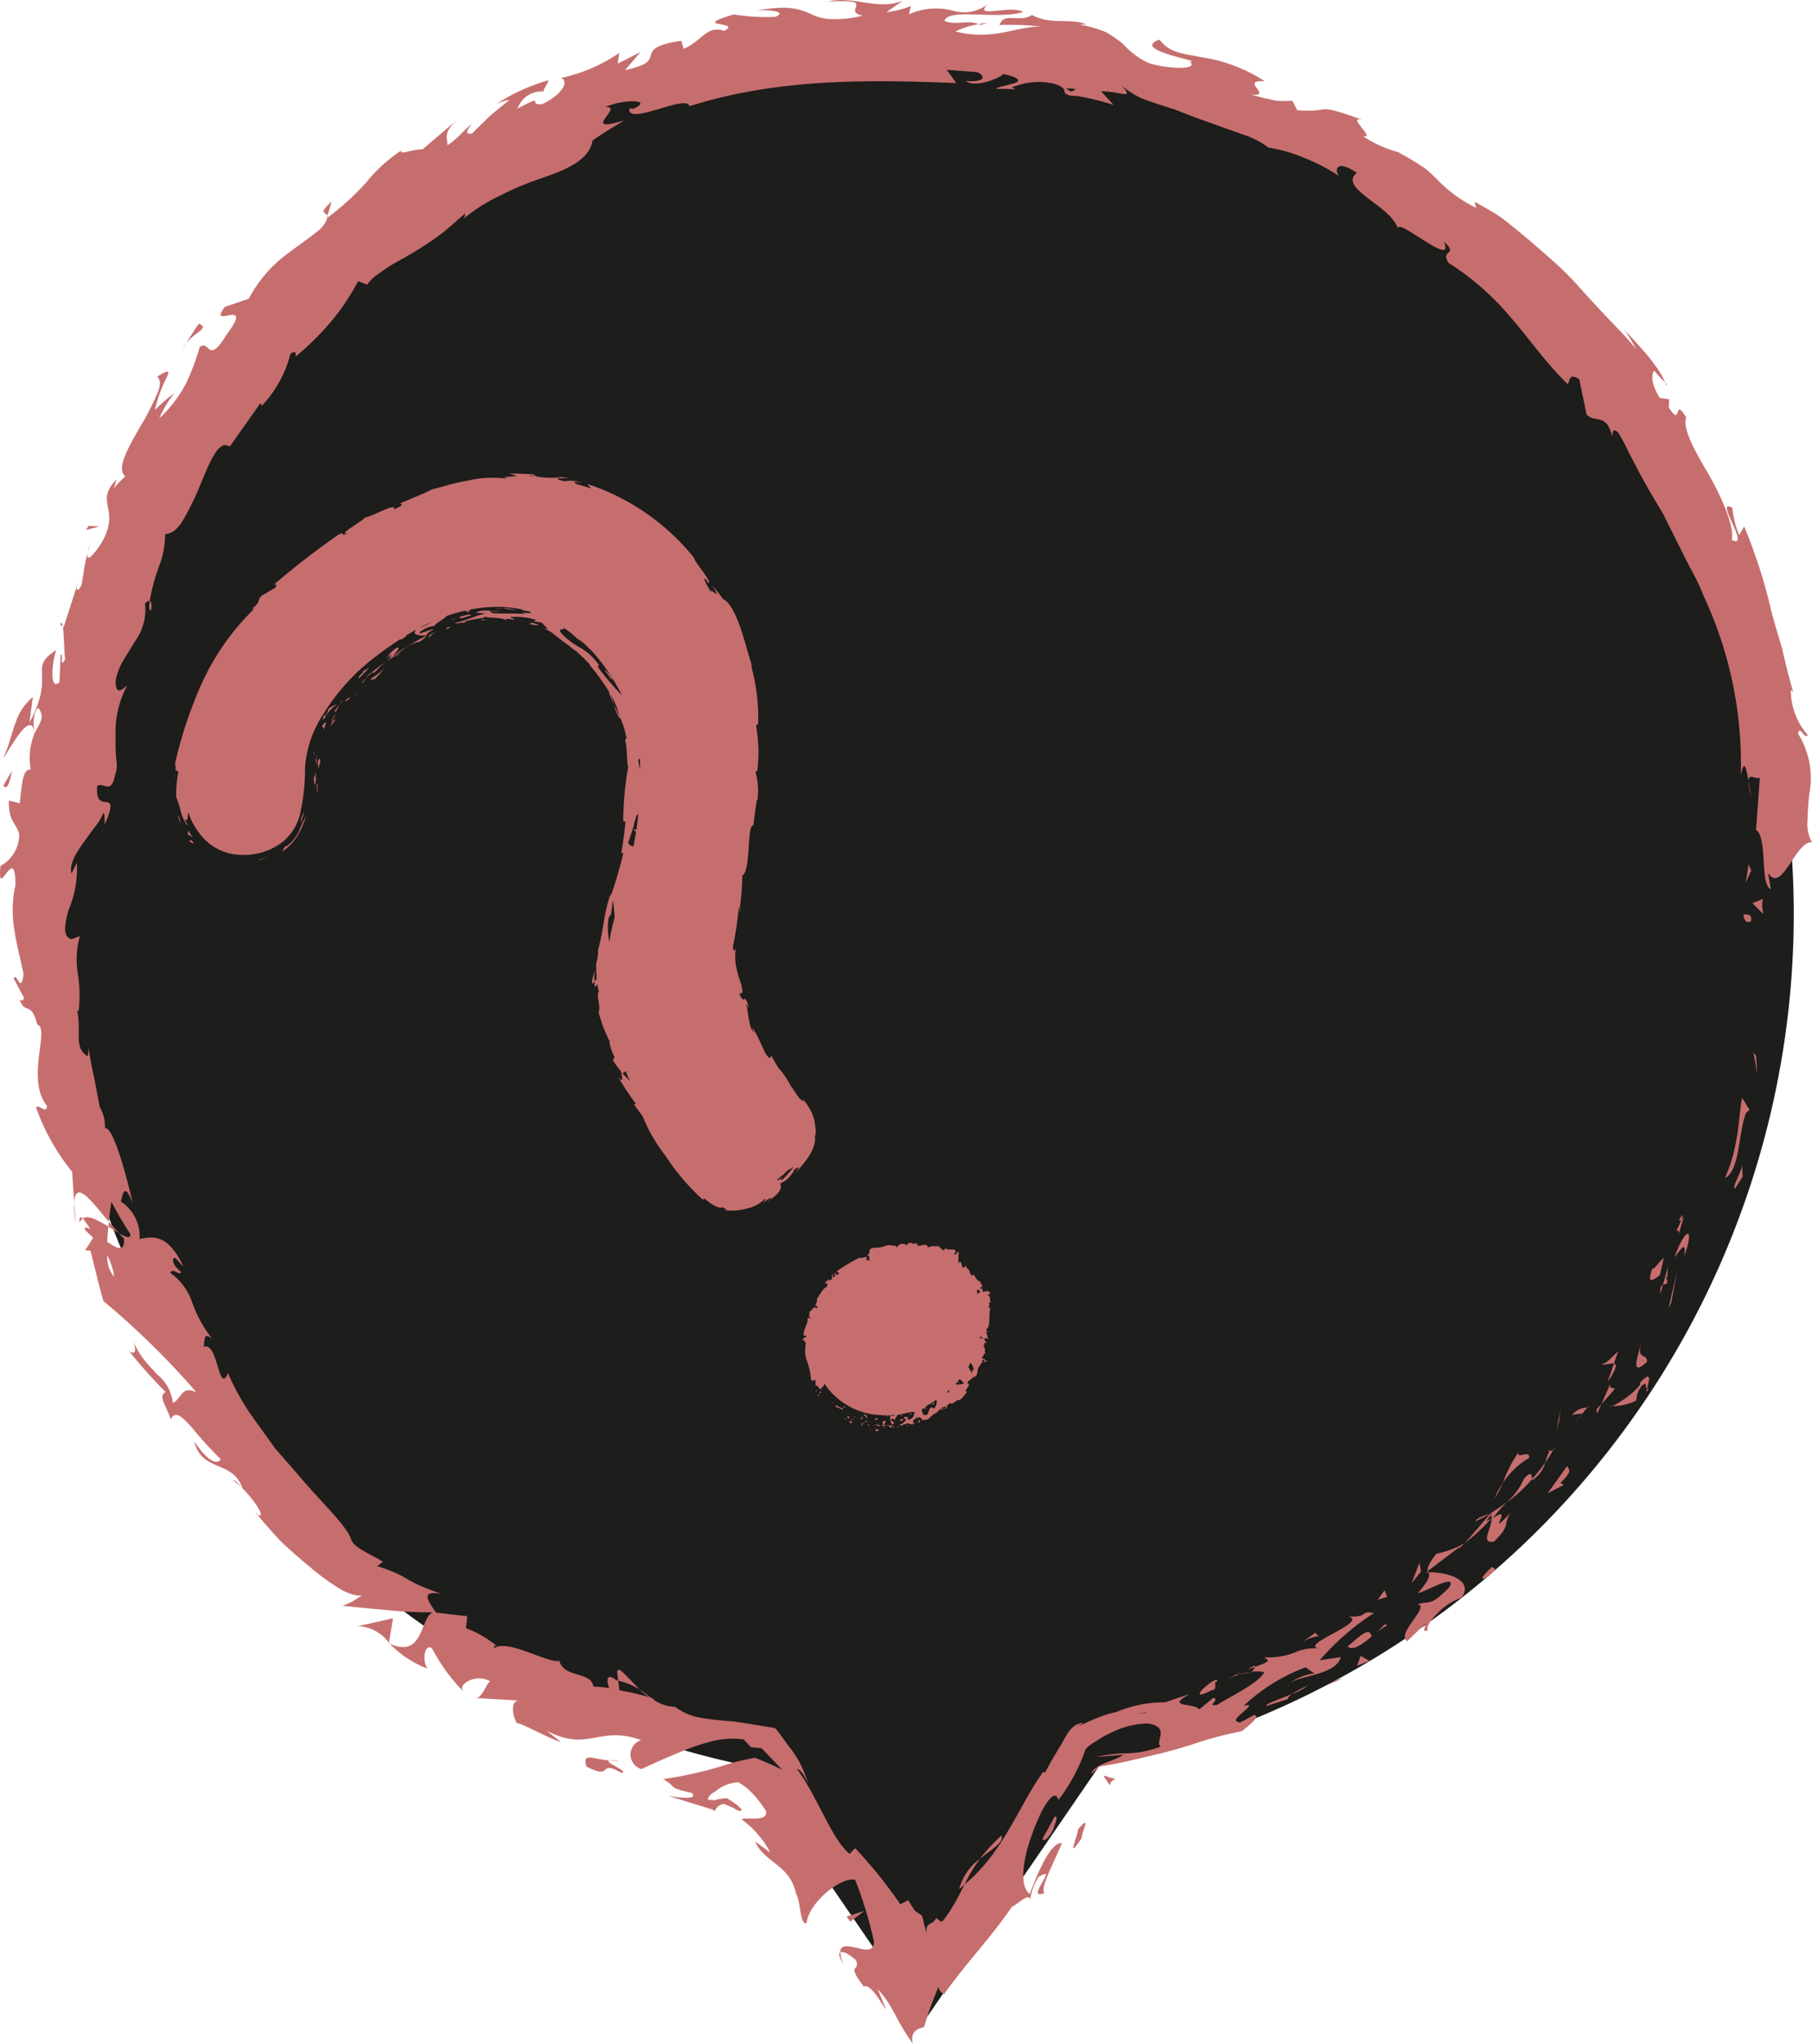 <svg xmlns="http://www.w3.org/2000/svg" viewBox="0 0 104.169 117.482"><defs><style>.cls-1{fill:#1d1d1b;}.cls-2{fill:#c66e6e;}</style></defs><title>Question_01</title><g id="Layer_2" data-name="Layer 2"><g id="Layer_1-2" data-name="Layer 1"><path class="cls-1" d="M103.121,52.546a50,50,0,1,0-60.067,48.986l4.343,6.328,5.724,8.341,5.724-8.341,4.343-6.328A50.017,50.017,0,0,0,103.121,52.546Z"/><path class="cls-2" d="M100.669,52.912c.058-.463-.369-.297-.441-.366C100.286,53.313,100.779,52.895,100.669,52.912Z"/><path class="cls-2" d="M100.941,60.673l-.151-.165a9.142,9.142,0,0,1,.214,1.204A7.56,7.56,0,0,0,100.941,60.673Z"/><path class="cls-2" d="M99.162,67.726c.87-.449.754-2.537,1.214-3.749l.205-.172-.432-.7c-.143.77-.174,1.693-.349,2.524A9.01,9.01,0,0,1,99.162,67.726Z"/><path class="cls-2" d="M96.376,70.758c.345-.106-.092.845.417-.777a1.369,1.369,0,0,1-.126.12C96.613,70.243,96.531,70.436,96.376,70.758Z"/><path class="cls-2" d="M96.667,70.101c.267-.692-.403.361,0,0Z"/><path class="cls-2" d="M95.421,73.304l.227-.976c-.238.115-.676.863-.633.526C94.677,73.796,94.915,73.693,95.421,73.304Z"/><path class="cls-2" d="M95.454,74.369l.144-.503C95.495,73.915,95.411,74.023,95.454,74.369Z"/><path class="cls-2" d="M95.901,72.805l-.303,1.06c.169-.075.384.013.159-.478C95.905,73.559,95.823,73.278,95.901,72.805Z"/><path class="cls-2" d="M96.257,72.295c.352-.446.72-1.077.562-.052C97.462,70.439,96.887,70.514,96.257,72.295Z"/><path class="cls-2" d="M99.749,68.316l.432-.669-.026-.707C100.166,67.294,99.522,68.291,99.749,68.316Z"/><path class="cls-2" d="M92.067,78.397c.094.136.513-.054.715-.011l.242-.709C92.737,77.937,92.28,78.48,92.067,78.397Z"/><path class="cls-2" d="M92.783,78.386l-.367,1.07C92.964,78.644,92.956,78.425,92.783,78.386Z"/><polygon class="cls-2" points="96.075 74.892 96.426 73.033 95.919 75.209 96.075 74.892"/><polygon class="cls-2" points="89.632 81.707 89.723 81.004 89.484 82.201 89.632 81.707"/><path class="cls-2" d="M87.902,83.815c.083-.528-.777.128-.593-.345a7.26,7.26,0,0,0-.913,1.789A4.478,4.478,0,0,1,87.902,83.815Z"/><path class="cls-2" d="M85.928,86.146a6.923,6.923,0,0,0,.467-.888A3.667,3.667,0,0,0,85.928,86.146Z"/><path class="cls-2" d="M91.243,80.91a1.228,1.228,0,0,0-.863.422l.598-.082Z"/><path class="cls-2" d="M90.997,81.246l-.02.004-.58.727Z"/><path class="cls-2" d="M91.31,80.824l-.067.085C91.301,80.902,91.328,80.89,91.31,80.824Z"/><path class="cls-2" d="M94.328,77.248c-.141.668-.661,1.97.359,1.039C94.69,77.736,94.11,78.264,94.328,77.248Z"/><path class="cls-2" d="M92.065,80.712c.258-.297.54-.578.779-.89-.106-.044-.353.041-.28-.298C92.431,79.939,92.231,80.312,92.065,80.712Z"/><polygon class="cls-2" points="91.827 81.251 92.065 80.712 91.773 81.038 91.827 81.251"/><path class="cls-2" d="M87.602,85.021a3.859,3.859,0,0,1-1,1.358,8.023,8.023,0,0,0,1.485-1.36C88.051,84.857,88.065,84.482,87.602,85.021Z"/><path class="cls-2" d="M89.339,83.265l-.056.099C89.357,83.336,89.402,83.302,89.339,83.265Z"/><polygon class="cls-2" points="81.984 90.387 82.109 90.387 82.082 90.314 81.984 90.387"/><path class="cls-2" d="M88.221,84.989a1.683,1.683,0,0,0,.613-.913,11.407,11.407,0,0,1-.746.942C88.104,85.09,88.128,85.123,88.221,84.989Z"/><path class="cls-2" d="M84.836,87.449a8.178,8.178,0,0,0,.787-.419C85.344,87.106,84.827,87.304,84.836,87.449Z"/><path class="cls-2" d="M89.081,83.412l.036-.068C88.937,83.405,88.985,83.42,89.081,83.412Z"/><path class="cls-2" d="M89.081,83.412a3.394,3.394,0,0,0-.247.664,6.021,6.021,0,0,0,.449-.712A.745.745,0,0,1,89.081,83.412Z"/><path class="cls-2" d="M82.074,93.731c-.077-.191.127-.542.486-.906a3.527,3.527,0,0,1,1.45-.975c.736-.964-.699-1.488-1.901-1.462.077.159.179.284-.596,1.197.443-.074,2.344-1.219,1.787-.317-1.116,1.13-1.074.719-1.832.964.833.038-1.253,1.697-.57,2.115l1.025-.99C82.011,93.433,81.689,93.864,82.074,93.731Z"/><path class="cls-2" d="M83.854,89.051l.34-.332a5.606,5.606,0,0,1-1.621.6c-.49.637-.53.857-.492.995l1.862-1.409Z"/><path class="cls-2" d="M85.751,87.267c.028.566-.693,1.498.136,1.357,1.016-.998.479-.946.962-1.657-1.578,1.632.305-.617-1.052.325a10.048,10.048,0,0,1,.804-.913c-.331.239-.659.459-.98.652l.056-.016.007-.008.003.006c.107-.027.153-.025.052.027a.165.165,0,0,1-.028.038.409.409,0,0,1,.038.188c-.534.381-.151-.012-.038-.188a.289.289,0,0,0-.024-.065l-.01.002c-.494.564-.971,1.152-1.484,1.705A10.814,10.814,0,0,0,85.751,87.267Z"/><path class="cls-2" d="M94.803,79.836a.105.105,0,0,1-.124.009C94.642,80.002,94.642,80.071,94.803,79.836Z"/><path class="cls-2" d="M94.071,80.507a1.363,1.363,0,0,1,.305-.834c.364-.333.172.115.303.172.084-.347.362-1.151-.369-.387l-.039.171c-.597.734-1.765,1.363-1.718,1.195A2.932,2.932,0,0,0,94.071,80.507Z"/><path class="cls-2" d="M90.098,84.271l-1.125,1.569.933-.48-.201-.112C90.506,84.488,90.139,84.484,90.098,84.271Z"/><polygon class="cls-2" points="81.688 90.349 81.604 89.834 81.15 91.018 81.688 90.349"/><polygon class="cls-2" points="79.747 91.794 79.598 91.417 79.202 91.968 79.747 91.794"/><path class="cls-2" d="M5.036,31.797l.159-.591A3.63,3.63,0,0,0,5.036,31.797Z"/><path class="cls-2" d="M3.468,35.884l.148.162C3.584,35.822,3.538,35.719,3.468,35.884Z"/><path class="cls-2" d="M36.786,97.133c-.314-.303-.627-.66-.868-.883-.231-.249-.397-.359-.438-.133l.061.502A3.913,3.913,0,0,1,36.786,97.133Z"/><path class="cls-2" d="M6.256,70.239l-.029.275.605.374C6.658,70.692,6.462,70.471,6.256,70.239Z"/><path class="cls-2" d="M4.348,70.302l-.085-1.186A6.408,6.408,0,0,0,4.348,70.302Z"/><path class="cls-2" d="M18.823,12.4l.245-.817C18.237,12.338,18.748,12.176,18.823,12.4Z"/><path class="cls-2" d="M57.57,105.52a9.567,9.567,0,0,0-1.24,1.344C57.03,106.284,57.737,105.915,57.57,105.52Z"/><path class="cls-2" d="M8.691,35.084c.042-.346.01-.515-.083-.542C8.557,34.898,8.567,35.113,8.691,35.084Z"/><path class="cls-2" d="M55.146,108.592c.108-.081.197-.172.301-.258a9.121,9.121,0,0,1,.883-1.47A3.094,3.094,0,0,0,55.146,108.592Z"/><path class="cls-2" d="M95.718,21.976c.022.062.06.128.075.188C95.852,22.145,95.803,22.073,95.718,21.976Z"/><path class="cls-2" d="M100.694,45.829c-.061-.222-.118-.59-.176-.936A3.598,3.598,0,0,0,100.694,45.829Z"/><path class="cls-2" d="M71.12,96.245c.456-.235.056-.077,0,0Z"/><path class="cls-2" d="M74.13,96.784a.29.29,0,0,0-.104.277A.371.371,0,0,1,74.13,96.784Z"/><path class="cls-2" d="M54.288,114.614l-.027.037C54.379,114.629,54.358,114.631,54.288,114.614Z"/><path class="cls-2" d="M71.901,96.113a4.731,4.731,0,0,0-.65.148A4.894,4.894,0,0,0,71.901,96.113Z"/><path class="cls-2" d="M71.725,95.967l.425-.143C72.18,95.731,72.11,95.713,71.725,95.967Z"/><path class="cls-2" d="M70.478,96.558a5.728,5.728,0,0,1,.774-.296c-.103.014-.151.008-.132-.016Z"/><path class="cls-2" d="M56.265,1.388c.036.016.078.026.116.047C56.953,1.284,56.705,1.3,56.265,1.388Z"/><path class="cls-2" d="M22.355,94.481c.023.013.041.012.063.023l-.056-.064Z"/><path class="cls-2" d="M20.57,93.476a2.359,2.359,0,0,1,1.791.964l.23-1.414Q21.597,93.264,20.57,93.476Z"/><path class="cls-2" d="M10.034,22.593a10.369,10.369,0,0,0-1.129.971,7.967,7.967,0,0,1,.71-1.929c.143-.348.064-.38-.572.015.247.237.165.644-.076,1.135a14.272,14.272,0,0,1-.905,1.739c-.703,1.222-1.402,2.446-.857,2.855a9.395,9.395,0,0,0-.683.705c.13-.238.078-.315.208-.55-1.383,1.366.275,1.684-.91,3.7-.448.692-.878,1.133-.783.564-.178.589-.235,1.225-.355,1.83-.207.488-.383.283-.176-.206l-.857,2.658-.031-.032c.057.44.07,1.382.123,1.849-.362.623-.05-.381-.257-.257l-.065,1.57c-.496.515-.509-.806-.192-1.828-1.666,1.03.008,1.324-1.534,4.158L1.888,40.075a3.126,3.126,0,0,0-.982,1.443C.673,42.104.552,42.805.175,43.601c.154-.179.582-.964.977-1.47.409-.505.807-.73.797.121a3.783,3.783,0,0,0-.183,1.995c-.478-.069-.495.829-.634,1.928l-.624-.153c-.005,1.221.336,1.158.592,1.888A2.036,2.036,0,0,1,.027,49.778c-.21,2.154.868-1.443.861,1.098-.39,1.767.009,3.034.469,5.114-.164,1.25-.4-.189-.563.267.191.356.363.709.568,1.057.023.267-.145.196-.229.16.318.897.646.017,1.008,1.421.761.267-.693,3.104.569,4.699-.081.469-.43-.124-.642.059a12.457,12.457,0,0,0,2.079,3.71l.117,1.753c.094-1.353,1.063.023,1.992,1.123.039-.477.123-.897.142-1.164a21.655,21.655,0,0,0,1.102,1.878c.002.278-.284.163-.668-.066.106.117.208.227.294.309.078.803-.415.58-.963.191.014-.295.038-.589.064-.874-.58-.354-1.158-.692-1.465-.46a3.674,3.674,0,0,1,.428.622c-.154-.096-.278-.148-.312-.064-.034.094.188.261.48.539l-.467.734.31.009c.246.958.464,1.939.745,2.9a46.256,46.256,0,0,1,5.345,5.244c-.869-.395-.809.318-1.35.622A2.436,2.436,0,0,0,9.06,79.035c-.252-.283-.552-.57-.804-.903a5.85,5.85,0,0,1-.641-1.104c.357.834.008.804-.19.647a29.629,29.629,0,0,0,2.101,2.356c-.466.212.03.759.291,1.562.262-.544.678-.127,1.217.475a22.26,22.26,0,0,0,1.667,1.827c-.218.269-.672.24-1.535-1.036.443,1.803,2.214,1.049,2.771,2.696-.254-.271-.351-.45-.567-.463.786.473,2.036,2.188,1.483,2.02l-.254-.273c.392.481.905,1.074,1.466,1.686.592.582,1.264,1.152,1.892,1.669a12.152,12.152,0,0,0,1.736,1.233c.524.254.929.363,1.135.256a3.897,3.897,0,0,1-1.137.625q1.332.147,2.618.254a23.526,23.526,0,0,0,2.561.125c-.745.375-.506,2.645-2.451,1.816A5.81,5.81,0,0,0,24.58,95.921c-.284-.314-.244-1.432.246-1.185a10.273,10.273,0,0,0,1.836,2.523c-.45-.427.729-1.084,1.524-.604-.214.078-.487,1.023-.854.957l2.609.153c-.605-.102-.533.794-.203,1.338-.146-.266,1.876.878,2.505,1.041l-.818-.649c2.404,1.252,3.011-.334,5.434.536a.872.872,0,0,0,.02,1.669c.389-.185,1.239-.578,2.273-1.001a11.743,11.743,0,0,1,1.649-.565,4.65,4.65,0,0,1,1.949-.138c.154.152.291.299.418.444l.602.054c.132.123.257.26.389.395l.81.848c-.387-.181-.89-.426-1.393-.621-.064-.023-.124-.051-.19-.069l-.27.053-.526.115c-.343.081-.666.169-.953.266a21.991,21.991,0,0,1-3.513.794c.898.526.162.45,1.645.799.447.43-.93.249-1.376.155l1.712.533.856.265.136.083c.106-.291.451-.499.676-.344.133.058.251.099.413.177.208.145.378.206.475.101-.103-.098-.239-.246-.314-.304l-.202-.14q-.196-.132-.369-.229a4.607,4.607,0,0,0-.469.06l-.185.045a.5.5,0,0,1-.181 0l-.244-.016c.002-.172.167-.341.446-.486a2.014,2.014,0,0,1,.801-.431q.139-.038.296-.067l.161-.026a.41.41,0,0,1,.118.053,2.92,2.92,0,0,1,.483.346,5.812,5.812,0,0,1,1.04,1.276c.125.655-1.245.3-1.402.468a5.575,5.575,0,0,1,1.644,1.905l-.873-.637c.548,1.246,1.97,1.296,2.351,2.984.278.482.224,1.856.606,1.71.12-1.18,1.977-2.669,2.793-2.497a24.332,24.332,0,0,1,1.082,3.543c.013.551-.428.541-.962.378-.49-.1-.982-.22-.975.247a.601.601,0,0,1,.408.094,3.308,3.308,0,0,1,.481.348c.329.757-.627.092.464,1.535.581-.359,1.974,2.978.797.142.988,1.095.903,1.563,2.019,3.137-.162-.674.253-.856.644-.951a20.548,20.548,0,0,1,.847-2.337.395.395,0,0,0,.32.421c1.454-2.01,2.576-3.098,3.892-5.005.259-.086,1.07-.915,1.037-.348a3.328,3.328,0,0,1,.479-1.349c1.286-.832-.845,1.394.348.907-.274-.3.618-1.866,1.002-2.863-.685-.082-1.456,1.915-1.842,2.913-.698-.473-.401-2.468.677-4.729.94-1.74.932-.394,1.026-.744a9.702,9.702,0,0,0,.664-1.002c.171-.3.367-.673.497-.97.139-.311.252-.604.354-.889a2.692,2.692,0,0,1,.574-.43,7.305,7.305,0,0,1,.64-.382c.119-.062.244-.123.38-.183l.346-.15a4.744,4.744,0,0,1,1.659-.311c1.293.231.344,1.016.702,1.326a5.772,5.772,0,0,1-1.92.386,8.342,8.342,0,0,0-1.77.208l1.543-.124c-.467.372-1.581.482-1.86,1.096a1.935,1.935,0,0,0,.422-.361l.062-.065.103-.013.216-.032.47-.082c.643-.121,1.468-.317,2.339-.526a26.763,26.763,0,0,0,2.653-.757,22.599,22.599,0,0,1,2.427-.621c.414-.345,1.132-.894.674-.919-.266.14-.524.3-.797.425-.473-.077-.114-.324.183-.603.303-.267.577-.49.027-.356a10.696,10.696,0,0,1,3.568-2.215l.553.395c-.11-.13-1.119.198-1.478.532.53-.466,2.655-.459,2.951-1.516l-1.224.189a14.67,14.67,0,0,1,3.123-2.719c-.87-.15-.242.251-1.463.204,1.227.329-3.227,1.731-1.533,1.857a2.744,2.744,0,0,0-1.556.208,4.153,4.153,0,0,1-1.752.275c.122.167.602.156-.535.552a1.216,1.216,0,0,1-.169.27L71.901,96.113l.07-.005c-.036.049-.037.057.026-.002a1.444,1.444,0,0,1,.686.032c-.362.661-2.132,1.478-2.694,1.862-.721.147.207-.316-.243-.39l-.807.658c-.246-.391-2.039-.085-.533-.884l-1.433.475a7.123,7.123,0,0,0-2.81.565,4.891,4.891,0,0,0-.862.25c-.341.124-.636.254-.855.356-.437.205-.602.308-.165.018-.779.035-1.003.846-1.381,1.41l-.525.888-.3.56-.106-.044c-1.442,2.001-2.26,4.607-4.523,6.473-.188.374-.375.758-.626,1.182-.126.212-.267.434-.433.671a1.536,1.536,0,0,1-.262.293,2.778,2.778,0,0,1-.311-.233c-.042.181-.232.287-.353.35-.126.072-.201.127-.215.505a4.866,4.866,0,0,0-.126-.489c-.08-.489-.134-.514-.268-.597a1.245,1.245,0,0,1-.211-.141.507.507,0,0,1-.089-.099c-.115-.169-.245-.373-.336-.539l-.458.229a27.458,27.458,0,0,0-2.6-3.225l-.314.335c-1.085-.93-1.746-3.108-3.02-4.883.225.026.502.508.638.89a5.77,5.77,0,0,0-1.109-2.188l-.491-.675-.251-.327c-.093-.095-.268-.071-.397-.111l-1.677-.269-.401-.059-.242-.018-.481-.04c-.319-.03-.634-.067-.94-.12a3.474,3.474,0,0,1-1.663-.654,2.29,2.29,0,0,1-1.29-.452.446.446,0,0,0,.14.023c-.053-.024-.133-.053-.217-.081-.21-.154-.421-.322-.657-.479a3.19,3.19,0,0,0,.539.44,12.534,12.534,0,0,0-1.709-.4l-.076-.554-.141-.048c-.506-.421-.552.003-.378.477A4.173,4.173,0,0,0,34.123,96.965c-.159-.922-1.678-.46-1.968-1.494-.582.196-2.994-1.289-3.741-.716.036-.107-.107-.246.208-.08A6.13,6.13,0,0,0,26.787,93.596l.075-.686-1.792-.205c-.603-.85-.797-1.238.272-1.093-2.291-.783-1.635-.922-3.655-1.584l.33-.243c-.584-.398-1.747-.805-1.843-1.34-.32-.827-1.767-2.131-3.213-3.875-.372-.424-.758-.863-1.147-1.306-.343-.48-.689-.965-1.032-1.445a13.95,13.95,0,0,1-1.675-2.881c-.559,1.297-.558-1.861-1.409-1.515.109-.342-.054-.89.499-.466a7.257,7.257,0,0,1-1.178-2.167,3.383,3.383,0,0,0-1.234-1.621c.142-.326.567.212.618-.043-.125-.119-.526-.464-.444-.735.072-.26.313.182.583.406-.884-1.848-1.709-1.736-2.518-1.568a2.39,2.39,0,0,0-1.08-2.159c.131-.449.203-1.128.687.092-.17-.732-1.035-4.384-1.598-4.316a2.183,2.183,0,0,0-.295-1.198c-.157-.818-.242-1.263-.327-1.705-.094-.439-.195-.872-.315-1.681l-.043.467c-.846-.519-.35-1.332-.617-2.631l.084.029a8.044,8.044,0,0,0-.048-2.172,5.006,5.006,0,0,1,.119-2.139l-.472.176c-.513-.124-.42-.805-.186-1.655a6.119,6.119,0,0,0,.485-2.738l-.305.614c-.152-.486.232-1.138.674-1.761.224-.308.453-.622.657-.902a2.569,2.569,0,0,0,.466-.766c.12-.189.094.333.117.618.973-2.317-.576-.382-.444-2.21.385-.279.788.553,1.032-.634a1.645,1.645,0,0,0,.079-.828,9.657,9.657,0,0,1-.045-1.4,5.595,5.595,0,0,1,.666-2.924c-.342.283-.686.576-.663-.307a3.738,3.738,0,0,1,.391-1.056c.218-.359.453-.744.683-1.123a3.128,3.128,0,0,0,.612-2.231c.123-.13.208-.163.27-.145A11.509,11.509,0,0,1,9.154,32.525a5.064,5.064,0,0,0,.337-1.822c.472-.025.829-.407,1.122-.958a15.783,15.783,0,0,0,.907-1.891c.561-1.341,1.061-2.617,1.686-2.177l1.77-2.506.076.159a6.881,6.881,0,0,0,1.648-2.99c.386-.27.267.073.302.153a15.707,15.707,0,0,0,2.097-2.087,13.185,13.185,0,0,0,1.49-2.243l.516.2a2.407,2.407,0,0,1,.712-.66c.19-.135.401-.293.645-.447.253-.142.527-.297.815-.459a20.694,20.694,0,0,0,1.783-1.129c.601-.415,1.139-.939,1.68-1.396a.42.42,0,0,1-.141.345,9.745,9.745,0,0,1,2.128-1.36,16.012,16.012,0,0,1,2.375-1c1.556-.535,2.788-1.09,2.958-2.173.578-.423,1.196-.767,1.802-1.158-2.631.812.102-.871-1.073-.761,1.004-.48,2.845-.462,1.618.086l-.227-.013c-.138,1.043,3.314-.869,3.458-.131,5.121-1.632,10.434-1.519,15.337-1.333l-.55-.76,1.748.131c.449.193.572.602-.658.51.62.447,2.093-.243,2.151-.4,1.202.247.931.485.475.575-.462.132-1.125.261-.757.282a6.617,6.617,0,0,1,1.0.034l-.214-.12a3.992,3.992,0,0,1,2.423-.214c.911.287.405.518.766.601-.011.051.107.093.555.105a14.357,14.357,0,0,1,2.108.518l-.719-.782c1.004-.034,2.0.547,1.163-.344a4.747,4.747,0,0,0,1.755.954c.402.148.845.289,1.307.425.448.183.914.361,1.378.532l2.582.924a4.634,4.634,0,0,1,1.422.736,8.744,8.744,0,0,1,2.028.58,10.473,10.473,0,0,1,2.055,1.068c-.296-.321-.202-1.023,1.016-.19-.565.44-.07.912.622,1.447.687.543,1.609,1.113,1.771,1.889-.465-1.145,3.349,2.309,2.6.615.903.81-.248.441.284,1.231a15.383,15.383,0,0,1,3.495,3.044c1.091,1.246,2.071,2.684,3.331,3.905.168-.065-.001-.696.678-.271l.42,2.032c.479.496,1.201-.088,1.466,1.283.014-.227.035-.572.362-.228a11.069,11.069,0,0,1,.616,1.156l.606,1.164c.417.768.858,1.524,1.316,2.274q.59,1.178,1.183,2.363c.379.797.865,1.552,1.165,2.387a22.723,22.723,0,0,1,2.151,10.326c.195-.987.322-.376.443.337.01-.478.43-.059.652-.188l-.218,2.996c.684.475.201,3.134.849,3.417l-.161-.932c.81,1.235,1.568-1.853,2.531-1.768a2.092,2.092,0,0,1-.259-1.241,14.287,14.287,0,0,1,.107-1.549,4.822,4.822,0,0,0-.647-3.443c.074-.56.394.384.548.062a3.934,3.934,0,0,1-.97-2.587l.137.125c-.265-.931-.466-1.735-.631-2.486-.216-.736-.426-1.411-.612-2.112a30.26,30.26,0,0,0-1.575-4.92l-.288.493a5.369,5.369,0,0,1-.387-1.564c-1.109-.647,1.108,2.392-.034,1.847.148-.744-.495-2.278-1.274-3.672-.812-1.379-1.584-2.718-1.347-3.381-.759-1.24-.222.653-1-.563l.015-.475-.531-.074c-.512-.791-.501-1.395-.322-1.575a5.692,5.692,0,0,0,.618.674c-.477-1.196-2.165-2.757-2.389-3.116a12.326,12.326,0,0,1,.729,1.212c-.617-.778-1.383-1.5-2.102-2.292-.74-.774-1.44-1.622-2.229-2.375-.811-.731-1.627-1.451-2.441-2.119-.411-.329-.804-.666-1.227-.945-.434-.266-.865-.514-1.291-.74l.093.349a7.96,7.96,0,0,1-2.146-1.534,9.157,9.157,0,0,0-.784-.731,14.151,14.151,0,0,0-1.539-.92l.127.015a6.835,6.835,0,0,1-2.167-.954c.818.189-1.046-1.228-.002-.934-3.016-1.053-1.572-.397-3.778-.558l-.272-.542a7.006,7.006,0,0,1-.915-.003,13.548,13.548,0,0,1-1.458-.355c1.329.148-.736-.872.785-.762a9.133,9.133,0,0,0-3.669-1.389c-1-.207-1.803-.219-2.387-1.007-1.743.611,2.635,1.266,1.744,1.267.577.515-1.426.408-2.389.068a4.344,4.344,0,0,1-1.409-1.046,5.889,5.889,0,0,0-1.035-.719A6.34,6.34,0,0,0,61.933,1.401c.264.045.295-.028.559.017-.959-.412-2.004.051-3.17-.555-.75.482-1.593-.211-1.861.573a17.51,17.51,0,0,1,2.446.095c-1.407-.062-2.759.841-4.979.278a4.524,4.524,0,0,1,1.336-.42c-.655-.267-1.287.09-1.969-.184C54.517.438,57.277,1.144,58.824.695c-.693-.445-2.885.404-2.066-.428A2.242,2.242,0,0,1,54.767.611,3.767,3.767,0,0,0,52.257.823l.113-.48a5.346,5.346,0,0,1-1.411.357l.946-.663c-1.462.604-2.903-.328-4.321.062,2.997-.201.723.526,2.005.8a6.226,6.226,0,0,1-1.917.193A2.659,2.659,0,0,1,46.633.812C46.015.541,45.313.229,43.271.659c.549-.153,2.135-.039,1.303.31A11.45,11.45,0,0,1,42.194.829c-2.648.778.513.372-.557.946-1.03-.333-1.246.562-2.336,1.034l-.137-.463c-1.549.232-1.673.538-1.751.836-.083.289-.126.555-1.482.851l.887-1.036-1.311.663.098-.62A9.39,9.39,0,0,1,32.248,4.483c.46.156.164.891-1.049,1.492-.96.144.274-.641-1.443.263a1.46,1.46,0,0,1,1.488-.979c.012-.18.265-.464.283-.644a10.824,10.824,0,0,0-2.98,1.358,3.084,3.084,0,0,1,.745-.235l-1.119.918L27.132,7.677c-.47.073-.244-.234-.015-.54-.466.343-.691.74-1.386,1.21-.02-.447-.28-.763.661-1.55L24.293,8.584a3.711,3.711,0,0,0-.79.117c-.291.075-.528.113-.426-.053a8.812,8.812,0,0,0-2,1.812,14.779,14.779,0,0,1-2.247,2.051,1.752,1.752,0,0,1-.411.649c-.722.595-1.473,1.086-2.206,1.668a7.565,7.565,0,0,0-1.909,2.342l-1.378.472c-1.052,1.398,1.811-.68.076,1.629-1.068,1.748-.93.227-1.52.677a14.372,14.372,0,0,1-.729,1.975,7.333,7.333,0,0,1-1.591,2.121A5.965,5.965,0,0,1,10.034,22.593ZM1.964,42.213c-.033-.425-.108-1.291.237-1.522C2.631,41.273,2.26,41.554,1.964,42.213ZM6.565,73.398a1.746,1.746,0,0,1-.4-1.228A3.616,3.616,0,0,1,6.565,73.398Zm59.363,25.045a.214.214,0,0,0-.033.032C65.031,98.497,65.339,98.496,65.928,98.443Zm1.734-.301c.146-.122.114-.181.023-.221-.078.156-.447.293-.88.407C66.958,98.408,67.199,98.416,67.661,98.142ZM61.583,5.269l-.317-.176C62.057,5.073,61.82,5.164,61.583,5.269Z"/><path class="cls-2" d="M4.568,70.31a.452.452,0,0,1,.193-.256C4.637,69.929,4.547,69.957,4.568,70.31Z"/><path class="cls-2" d="M18.778,12.551l.052-.04a.207.207,0,0,0-.008-.11Z"/><path class="cls-2" d="M48.615,113.112a1.784,1.784,0,0,1-.307-.887c-.054.025-.078.087-.05.204a1.149,1.149,0,0,0,.082.22C48.403,112.768,48.499,112.93,48.615,113.112Z"/><path class="cls-2" d="M75.777,93.75l-.909.645a2.351,2.351,0,0,1,.949-.343C75.741,93.964,75.478,93.923,75.777,93.75Z"/><path class="cls-2" d="M85.598,90.603c.095-.152.284-.228.363-.394l-.181-.137C85.237,90.552,84.942,90.996,85.598,90.603Z"/><path class="cls-2" d="M77.476,94.644c.272.291.87-.121,1.482-.655a1.056,1.056,0,0,1-.118.079C78.738,93.459,78.14,94.096,77.476,94.644Z"/><path class="cls-2" d="M79.106,93.874a4.777,4.777,0,0,1,.612-.42C79.671,93.211,79.443,93.58,79.106,93.874Z"/><path class="cls-2" d="M69.669,97.164c.388-.023.037-.561.292-.474C70.175,96.07,67.848,98.078,69.669,97.164Z"/><polygon class="cls-2" points="78.73 95.48 78.217 95.19 78.02 95.76 78.73 95.48"/><path class="cls-2" d="M72.802,98.073l1.249-.403c-.053-.068.077-.18.247-.297C73.557,97.684,72.716,97.949,72.802,98.073Z"/><path class="cls-2" d="M74.299,97.373a2.965,2.965,0,0,0,.917-.508C75.02,96.978,74.577,97.178,74.299,97.373Z"/><polygon class="cls-2" points="77.23 96.477 76.84 96.573 76.01 96.988 77.23 96.477"/><path class="cls-2" d="M60.627,104.438l-.692,1.263c.059.218.367-.045.612-.523C60.642,104.827,60.888,104.351,60.627,104.438Z"/><path class="cls-2" d="M64.103,102.235a1.225,1.225,0,0,1-.38-.078.465.465,0,0,0-.286-.063l.375.551C63.82,102.402,63.992,102.373,64.103,102.235Z"/><path class="cls-2" d="M61.966,105.169c.061.215-.769,1.994.227.475C62.134,105.428,62.828,104.163,61.966,105.169Z"/><polygon class="cls-2" points="48.665 110.175 48.878 110.471 49.688 109.852 48.665 110.175"/><path class="cls-2" d="M33.705,101.549c1.599.832.622-.443,2.034.372.472-.091-1.154-.662-.678-.717C33.958,101.112,33.501,100.726,33.705,101.549Z"/><path class="cls-2" d="M35.061,101.204a5.554,5.554,0,0,0,.566.032A2.524,2.524,0,0,0,35.061,101.204Z"/><polygon class="cls-2" points="100.524 49.686 100.365 50.732 100.673 50.047 100.524 49.686"/><path class="cls-2" d="M101.381,51.664l-.636.257.62.625C101.324,52.307,101.244,51.848,101.381,51.664Z"/><path class="cls-2" d="M.189,45.164l.142.109c.194-.155.248-.422.356-.956Z"/><polygon class="cls-2" points="5.084 30.23 4.955 30.468 5.705 30.263 5.084 30.23"/><path class="cls-2" d="M11.448,18.603c-.347.421-.629,1.014-.976,1.436C11.103,19.02,12.104,18.947,11.448,18.603Z"/><path class="cls-2" d="M46.995,80.229c.073.053.135-.058.116-.039C47.086,80.144,47.015,80.223,46.995,80.229Z"/><polygon class="cls-2" points="47.809 80.644 47.966 80.643 47.848 80.622 47.809 80.644"/><path class="cls-2" d="M48.136,80.814l.007-.046-.135.077c.146.087.374.122.446.223C48.487,80.882,48.209,80.947,48.136,80.814Z"/><path class="cls-2" d="M48.567,81.567a.452.452,0,0,1,.073.04c.006-.074.111-.013-.082-.064Z"/><path class="cls-2" d="M48.567,81.567c-.08-.033.025.077,0,0Z"/><path class="cls-2" d="M48.816,81.707c.005.047.096.095.05.108.122.014.113-.034.078-.122Z"/><path class="cls-2" d="M49.088,81.61l-.062.004C49.029,81.634,49.041,81.646,49.088,81.61Z"/><path class="cls-2" d="M48.967,81.612c.029-.045-.012-.007-.074.007l.133-.005C49.022,81.581,49.042,81.527,48.967,81.612Z"/><path class="cls-2" d="M48.863,81.441c-.196-.067-.227.06-.022.126C48.798,81.509,48.739,81.451,48.863,81.441Z"/><path class="cls-2" d="M48.581,80.93l-.036-.084-.087.016C48.501,80.854,48.556,80.98,48.581,80.93Z"/><path class="cls-2" d="M49.578,81.996c.016-.035-.011-.107-.007-.156l-.09.022C49.515,81.898,49.586,81.939,49.578,81.996Z"/><path class="cls-2" d="M49.572,81.84l.132-.035C49.602,81.772,49.576,81.797,49.572,81.84Z"/><path class="cls-2" d="M48.947,81.487c.09-.013.177-.026.264-.045l-.035-.011Z"/><polygon class="cls-2" points="49.953 82.171 50.097 82.06 50.037 82.096 49.953 82.171"/><path class="cls-2" d="M50.343,82.123c-.059.067.056.13-.003.169a.444.444,0,0,0,.232-.11A.224.224,0,0,1,50.343,82.123Z"/><path class="cls-2" d="M49.942,81.877l-.045-.011a.163.163,0,0,0,.072.125Z"/><path class="cls-2" d="M49.941,81.873l.001.004.098.025Z"/><path class="cls-2" d="M49.562,81.434c-.066.056-.005.129-.129.185C49.517,81.582,49.666,81.56,49.562,81.434Z"/><path class="cls-2" d="M49.71,81.765l.146-.043-.115-.051C49.737,81.699,49.75,81.744,49.71,81.765Z"/><polygon class="cls-2" points="49.922 81.7 49.856 81.721 49.899 81.739 49.922 81.7"/><path class="cls-2" d="M50.477,81.991a.323.323,0,0,1,.183-.043.978.978,0,0,0-.21-.05C50.437,81.93,50.401,81.987,50.477,81.991Z"/><polygon class="cls-2" points="51.317 81.955 51.305 81.936 51.304 81.955 51.317 81.955"/><path class="cls-2" d="M50.323,81.903a.526.526,0,0,1,.128-.005c.006-.015.008-.024-.01-.021A.095.095,0,0,0,50.323,81.903Z"/><path class="cls-2" d="M50.873,82.066a.865.865,0,0,0-.092-.062C50.807,82.041,50.862,82.094,50.873,82.066Z"/><path class="cls-2" d="M50.244,81.958a.269.269,0,0,0,.079-.056.412.412,0,0,0-.093.024A.133.133,0,0,1,50.244,81.958Z"/><path class="cls-2" d="M51.07,81.933l-.051.011a.516.516,0,0,1,.179.132c.085-.051.101-.088.105-.122l-.251-.008Z"/><path class="cls-2" d="M50.792,81.939c.045-.104.163-.15.095-.267-.142.003-.103.085-.192.127.235-.012-.071.056.096.127a.48.48,0,0,1-.13.02.804.804,0,0,1,.121.057l-.005-.007-.001 0.0 0-.002c-.01-.014-.013-.022-.001-.014l.005-.002a.162.162,0,0,1,.013-.04c.068.026.01.029-.013.04l-.004.016.001.001.243-.053A.67.67,0,0,0,50.792,81.939Z"/><path class="cls-2" d="M49.695,81.39l.019-.01c.077.058.164.216.146.226A.981.981,0,0,0,49.81,81.326c-.019.011-.042.049-.091.026-.036-.042.013-.05.02-.085C49.702,81.287,49.611,81.315,49.695,81.39Z"/><path class="cls-2" d="M50.397,81.494l-.002.056c-.103-.033-.089.036-.108.077l.194-.031Z"/><polygon class="cls-2" points="51.321 82.123 51.43 81.955 51.343 82.008 51.321 82.123"/><polygon class="cls-2" points="51.606 82.073 51.67 82.006 51.606 81.974 51.606 82.073"/><path class="cls-2" d="M56.705,78.21l-.11-.018a.165.165,0,0,1-.072.127C56.64,78.279,56.811,78.243,56.705,78.21Z"/><path class="cls-2" d="M54.094,81.034a.421.421,0,0,0,.188-.048C54.173,80.985,54.065,80.947,54.094,81.034Z"/><path class="cls-2" d="M54.455,80.863l-.046.003a.354.354,0,0,1-.127.121C54.362,80.987,54.443,80.968,54.455,80.863Z"/><path class="cls-2" d="M52.592,81.83l-.05.004C52.54,81.853,52.549,81.862,52.592,81.83Z"/><path class="cls-2" d="M52.662,81.808l.073-.03a.24.24,0,0,1-.09.017A.029.029,0,0,1,52.662,81.808Z"/><path class="cls-2" d="M56.966,74.906c-.11-.204.029-.362-.199-.457.059-.046.11.016.143-.018-.019-.014-.078-.051-.048-.087.031-.035.067.013.106.04-.089-.225-.297-.169-.488-.112.045-.135.01-.187-.141-.203.042-.06.076-.15.156-.036-.017-.075-.135-.471-.28-.392.023-.042-.048-.096-.074-.103a1.209,1.209,0,0,0-.196-.292l.007.053c-.19.064-.118-.079-.22-.167l.017-.01c-.104-.318-.128-.054-.233-.378l-.071.098c-.193.17-.089-.294-.299-.327l.008.092c-.123.014-.005-.443-.082-.53-.007-.031.05-.01.086-.006-.148-.28-.115.109-.303.037.011-.092.153-.16.04-.244-.033-.103-.475.061-.576-.153.014.076.023.151-.078.163-.13-.027-.277-.36-.456-.195a.076.076,0,0,1-.011-.055c-.116.022-.353.008-.432.109-.034-.435-.644.119-.607-.253l-.316.01.009-.039a.304.304,0,0,0-.337.164c-.047-.024-.015-.061-.012-.081-.295-.061-.332-.04-.546.18l-.042-.119c-.05.077-.459-.125-.708.095a.087.087,0,0,1,.017-.062c-.266.214-.876-.075-.814.394l-.146.188c.257-.082.046.195.177.216-.079.066-.299-.01-.194-.085l.028.012c-.061-.236-.333.076-.402-.067a9.069,9.069,0,0,0-1.358.804l.165.099-.138.108c-.061.001-.144-.064-.044-.142-.122-.034-.097.21-.071.239-.23.118-.078-.22-.136-.171l-.067.083.032-.001c-.009.112.044.174-.068.277-.093.045-.117-.041-.148-.018-.009-.009-.023-.003-.043.041l-.162.163.169.024c-.012.12-.138.157.051.181-.303-.053-.562.615-.661.659a.664.664,0,0,1-.123.438c.045-.026.202.022.125.141-.286-.184-.238.182-.501.215.181-.049-.096.416.174.323-.06.108-.122-.029-.225.039.046.314-.234.614-.227.994.043.009.116-.044.173.039-.081.056-.155.115-.233.177.018.076.247.076.094.205.037-.018.093-.045.107.003a1.871,1.871,0,0,0,.072,1.085,3.67,3.67,0,0,1,.227,1.119c.028-.13.067-.073.106-.007-.005-.054.096-.05.144-.088-.004.116.005.228.01.347.169-.042.192.268.342.199l-.079-.059c.127-.006.19-.13.26-.256.054.078.09.162.15.238a4.108,4.108,0,0,0,3.04,1.566,4.997,4.997,0,0,0,.82-.007.129.129,0,0,1-.203.014c-.105.078-.031.401.084.58.001-.045.001-.08.117-.149-.047-.047-.27-.115-.174-.207.15-.055.127.028.206.075-.063-.104.112-.179.121-.317.138-.015.271-.058.407-.085l.018.008.085-.009-.071-.006c.152-.031.306-.048.455-.094-.001.016-.01.034.006.047l.073-.044c.108.079-.106.193.012.208-.087.104-.186.261-.366.237l-.064-.143a.103.103,0,0,0,.159.009c-.054.083-.286-.145-.321.063l.135.083c-.1.097-.225.288-.386.257.09.141.032-.022.168.139-.129-.199.397-.062.202-.262.152.179.207.044.396.177-.018-.047-.076-.079.058-.091a.212.212,0,0,1,.016-.051l.01.001-.009-.004c.003-.009.003-.011-.003-.001a.172.172,0,0,1-.085-.056c.031-.128.224-.183.267-.264.078-.001-.011.065.046.103l.066-.118c.047.102.255.1.109.228l.155-.056a.315.315,0,0,0,.304-.088c.082-.011.12-.199.099-.089l.194-.18.016.023c.233-.11.337-.418.683-.416a.521.521,0,0,1,.226-.212l.082.059c.062-.091.313-.133.28-.241.267.122.427-.323.589-.432l-.089-.091a1.014,1.014,0,0,0,.212-.371l-.094-.062c.014-.162.281-.23.393-.423.028.036-.013.077-.057.095.367-.083.137-.565.405-.683a.113.113,0,0,1,.064-.129.024.024,0,0,0-.001.016l.012-.021.09-.05a.299.299,0,0,0-.085.038.499.499,0,0,0,.035-.185l.122.021.003-.016c.068-.045-.031-.072-.129-.074a.313.313,0,0,0-.032-.109c.2.021.001-.186.221-.184-.08-.077.037-.348-.162-.44.027.006.045-.009.037.025.043-.063.086-.128.045-.206l.156.007-.164-.203c.113-.072.174-.104.268.017-.132-.268-.027-.203-.173-.427l.096.025c.006-.072-.108-.2-.023-.232.214-.141.089-.781.195-1.223-.275.124.097-.218-.129-.199C56.868,74.916,56.893,74.848,56.966,74.906Zm-.752-.796.161.156c-.014.033-.074.034-.148.029l.05.02a.103.103,0,0,1-.082.071c-.012-.031-.018-.064-.03-.095l.063.004-.071-.031c-.004-.01-.006-.022-.01-.032A.838.838,0,0,0,56.214,74.11Zm-8.532-.508c-.027.083-.036.045-.047.005Zm3.777,7.755c-.001-.004.003-.01.003-.015.007-.001.014 0.0.021-0Zm1.745.145.002-.007C53.305,81.502,53.269,81.498,53.203,81.503Zm.538-.579c-.139.139-.139-.078-.153-.035-.321.134-.099.474-.442.464-.162-.075-.11-.244-.173-.322.114-.107.244-.015.333-.068L53.167,80.961c.024-.061.095-.136.161-.125a.211.211,0,0,0-.121.009,5.684,5.684,0,0,0,.632-.378A.589.589,0,0,1,53.741,80.924Zm.805-.836a.249.249,0,0,0-.105-.074l-.003.001c.042-.036.081-.075.122-.112A.363.363,0,0,1,54.546,80.088Zm.44-.492c-.021-.006-.034-.024-.051-.037.038-.041.074-.083.111-.124l.149.128-.134-.148c.038-.043.067-.091.104-.135a1.203,1.203,0,0,1,.252.25A1.361,1.361,0,0,1,54.986,79.596Zm.902-.83-.011.194c-.051-.092-.128-.235-.207-.381.046-.077.08-.16.122-.239a.746.746,0,0,1,.188.432Zm.44-1.842c.005-.021.014-.039.018-.06.004-.018.003-.033.006-.051.065.055.133.101.197.158A1.047,1.047,0,0,0,56.328,76.923Z"/><path class="cls-2" d="M52.102,81.931c.008.027.039.063.001.072l.115-.055A.133.133,0,0,1,52.102,81.931Z"/><path class="cls-2" d="M51.037,81.357c-.016.015-.033.001-.049.016l.004.056C51.06,81.426,51.106,81.382,51.037,81.357Z"/><path class="cls-2" d="M51.77,81.604c-.004.143.077.088.153.025-.026-.098-.09-.051-.167-.023Z"/><path class="cls-2" d="M51.666,81.623c-.003.058.031.008.073-.012A.191.191,0,0,1,51.666,81.623Z"/><path class="cls-2" d="M52.794,81.77c0.0.136.203-.235.017-.099C52.765,81.659,52.829,81.801,52.794,81.77Z"/><polygon class="cls-2" points="51.806 81.31 51.853 81.429 51.878 81.321 51.806 81.31"/><path class="cls-2" d="M52.285,81.268a.044.044,0,0,1-.021.05c.074-.015.161-.015.148-.05Z"/><path class="cls-2" d="M53.633,80.656c-.011.043-.045.082-.007.107l.095-.101C53.71,80.619,53.666,80.616,53.633,80.656Z"/><polygon class="cls-2" points="46.921 80.032 46.947 79.923 46.898 79.908 46.921 80.032"/><path class="cls-2" d="M47.176,79.971l-.114.119.156-.036C47.198,80.038,47.158,80.008,47.176,79.971Z"/><path class="cls-2" d="M10.875,48.321c.294.321.232.057.217.085C10.939,48.204,10.914,48.339,10.875,48.321Z"/><path class="cls-2" d="M14.89,49.466a4.037,4.037,0,0,0,.543-.263,3.855,3.855,0,0,1-.482.206Z"/><path class="cls-2" d="M16.493,48.636l-.113.036c-.05.099-.107.195-.169.292a3.054,3.054,0,0,0,.934-.993,5.833,5.833,0,0,0,.452-1.054,4.865,4.865,0,0,0-.387.814A2.236,2.236,0,0,1,16.493,48.636Z"/><path class="cls-2" d="M18.207,45.514l.026-.08.034-.371C18.185,45.178,18.242,44.639,18.207,45.514Z"/><path class="cls-2" d="M18.233,45.434c-.033.385.083-.246,0,0Z"/><path class="cls-2" d="M18.272,43.788a2.825,2.825,0,0,0,.038.378c.035-.08.075-.396.094-.275C18.422,43.509,18.376,43.57,18.272,43.788Z"/><path class="cls-2" d="M18.215,43.387l-.019.216C18.221,43.569,18.234,43.517,18.215,43.387Z"/><path class="cls-2" d="M18.186,43.807c-.047-.043-.013.054.016.233a3.235,3.235,0,0,1-.006-.437C18.159,43.655,18.097,43.656,18.186,43.807Z"/><path class="cls-2" d="M18.046,44.452c-.016.951.125.824.126-.14C18.132,44.594,18.094,44.952,18.046,44.452Z"/><path class="cls-2" d="M17.316,47.037c-.014.108-.032.216-.055.324.047-.156.271-.676.203-.668C17.42,46.81,17.369,46.924,17.316,47.037Z"/><path class="cls-2" d="M19.114,41.449l-.122.312c.102-.141.283-.404.342-.39C19.315,41.328,19.173,41.444,19.114,41.449Z"/><path class="cls-2" d="M19.114,41.449q.093-.226.199-.45C19.07,41.364,19.067,41.453,19.114,41.449Z"/><path class="cls-2" d="M18.059,44.042A3.258,3.258,0,0,1,18.046,43.508,3.202,3.202,0,0,0,18.059,44.042Z"/><path class="cls-2" d="M18.04,43.265c-.006.084.007.16.006.242.006-.129.015-.26.033-.392Z"/><polygon class="cls-2" points="20.332 40.167 20.567 39.712 20.451 39.902 20.332 40.167"/><path class="cls-2" d="M21.493,39.093a7.672,7.672,0,0,0,.604-.678,4.695,4.695,0,0,1-.764.597C21.227,39.205,21.627,38.913,21.493,39.093Z"/><path class="cls-2" d="M20.153,40.099l-.207.08-.124.151A.794.794,0,0,0,20.153,40.099Z"/><path class="cls-2" d="M19.939,40.182l.007-.003.281-.316Z"/><path class="cls-2" d="M18.532,41.707c-.03.225.167-.059.052.38C18.652,41.797,18.898,41.213,18.532,41.707Z"/><path class="cls-2" d="M19.272,40.987c.083-.17.17-.34.265-.507q-.169.206-.326.421C19.241,40.907,19.328,40.851,19.272,40.987Z"/><polygon class="cls-2" points="19.663 40.328 19.669 40.251 19.537 40.479 19.663 40.328"/><path class="cls-2" d="M21.618,38.57a3.584,3.584,0,0,1,.57-.529,7.2,7.2,0,0,0-.746.561C21.432,38.656,21.371,38.787,21.618,38.57Z"/><polygon class="cls-2" points="24.567 36.524 24.519 36.527 24.518 36.548 24.567 36.524"/><path class="cls-2" d="M21.39,38.621a1.246,1.246,0,0,0-.349.362c.12-.125.252-.253.401-.381C21.447,38.578,21.444,38.568,21.39,38.621Z"/><path class="cls-2" d="M22.65,37.759a1.099,1.099,0,0,0,.36-.184C22.899,37.626,22.777,37.691,22.65,37.759Z"/><path class="cls-2" d="M20.864,39.24l-.021.027C20.913,39.231,20.898,39.23,20.864,39.24Z"/><path class="cls-2" d="M20.864,39.24a2.963,2.963,0,0,0,.177-.257,3.521,3.521,0,0,0-.253.289A.403.403,0,0,1,20.864,39.24Z"/><path class="cls-2" d="M23.634,37.011l-.18.125a3.205,3.205,0,0,1,.715-.268c.29-.217.343-.277.349-.32-.319.158-.634.328-.94.515Z"/><path class="cls-2" d="M22.792,37.248c-.53.385-.324.336-.607.608.828-.645-.209.221.438-.173l-.435.359c.158-.102.31-.202.461-.282l-.023.008-.004.003-0-.002c-.044.015-.061.017-.015-.006l.016-.014a.118.118,0,0,1,.015-.06c.259-.157.055-.005-.015.06 0.0.006-.003.015-.001.02l.004-.001q.404-.329.827-.631a6.482,6.482,0,0,0-.816.551C22.711,37.497,23.129,37.161,22.792,37.248Z"/><path class="cls-2" d="M18.6,41.098c.025-.024.031-.019.039-.017C18.663,41.015,18.669,40.987,18.6,41.098Z"/><path class="cls-2" d="M19.393,40.482a1.277,1.277,0,0,0-.507.275,1.144,1.144,0,0,1-.166.359c-.138.171-.044-.027-.08-.035-.054.146-.193.501.084.112l.025-.072A2.211,2.211,0,0,1,19.393,40.482Z"/><path class="cls-2" d="M20.846,38.601l.055.026c-.385.325-.256.303-.271.377.199-.215.403-.427.616-.631Z"/><path class="cls-2" d="M24.629,36.68c.119-.126.246-.237.372-.358l-.323.204Z"/><polygon class="cls-2" points="25.68 36.183 25.93 36.026 25.683 36.076 25.68 36.183"/><path class="cls-2" d="M34.211,55.728c-.123.399-.24.862-.133.81l.105-.127A2.319,2.319,0,0,1,34.211,55.728Z"/><path class="cls-2" d="M42.556,52.393c.011-.161.002-.232-.023-.231C42.52,52.327,42.523,52.422,42.556,52.393Z"/><path class="cls-2" d="M35.637,41.339l-.034-.163-.311-.666A2.84,2.84,0,0,0,35.637,41.339Z"/><path class="cls-2" d="M10.076,44.859a3.97,3.97,0,0,1,.009-.48A2.202,2.202,0,0,0,10.076,44.859Z"/><path class="cls-2" d="M29.928,35.704c-.219-.041-.037.003,0,0Z"/><path class="cls-2" d="M29.606,35.595l.277.081A2.261,2.261,0,0,0,29.606,35.595Z"/><path class="cls-2" d="M29.643,35.653l-.191-.041C29.421,35.628,29.445,35.637,29.643,35.653Z"/><path class="cls-2" d="M30.232,35.768c-.124-.03-.239-.059-.349-.093.041.017.058.027.046.028Z"/><path class="cls-2" d="M46.834,65.41a1.276,1.276,0,0,0,.029-.67,2.32,2.32,0,0,0-.259-.901,3.779,3.779,0,0,0-.492-.708l.109.184c-.337-.121-.425-.476-.813-.955l.026.002c-.723-1.22-.426-.448-1.091-1.679l-.056.13c-.291.038-.569-1.105-1.047-1.744l.088.284c-.308-.336-.301-1.236-.434-1.625-.017-.092.09.116.164.224-.302-1.051-.218-.056-.542-.799.038-.165.255.111.125-.396.001-.135-.157-.487-.263-.932a2.984,2.984,0,0,1-.064-1.346c-.071.163-.142.332-.178-.058a21.384,21.384,0,0,0,.325-2.158c.032-.074.055-.1.071-.101a14.075,14.075,0,0,0,.142-1.819c.516-.338.249-2.966.634-2.893l.194-1.463.033.041a3.942,3.942,0,0,0-.092-1.61c.031-.216.063-.056.083-.037a8.482,8.482,0,0,0-.064-2.658l.122-.123a11.062,11.062,0,0,0-.414-3.368c.017.01.047.031.092.133-.253-.735-.463-1.639-.742-2.404-.275-.763-.606-1.377-.942-1.509q-.302-.413-.626-.804c.669,1.118-.266-.059-.043.432-.287-.412-.629-1.157-.248-.662l.037.094c.348.04-.893-1.349-.768-1.407a13.105,13.105,0,0,0-6.164-4.282c.073.084.146.167.215.258-.267-.092-.54-.165-.811-.246-.208-.084-.256-.221.331-.048a1.765,1.765,0,0,0-1.036-.119c-1.157-.274.498-.13.141-.192-.164-.032-.33-.05-.494-.075l.107.04a4.955,4.955,0,0,1-1.176-.015c-.455-.07-.226-.129-.407-.149.002-.013-.059-.023-.278-.024-.358-.017-.718-.035-1.077-.028.145.04.288.089.43.141-.473.064-1.001.023-.507.162a6.205,6.205,0,0,0-2.303.098c-.947.164-1.818.469-2.041.496-.593.308-1.199.526-1.934.847.194-.055.365.045-.265.31.078-.422-1.194.424-1.792.503.499-.133-1.657,1.064-.87.842-.494.292-.097-.086-.505.088a43.915,43.915,0,0,0-3.734,2.887c.011.05.262-.097.044.202-.266.152-.535.305-.795.471-.222.257-.037.393-.563.742.086-.039.215-.096.073.079A14.154,14.154,0,0,0,11.616,39.25a24.371,24.371,0,0,0-1.613,4.918c.139-.464.099-.15.083.212.036-.233.108.013.171-.029a6.861,6.861,0,0,0-.129,1.472,5.074,5.074,0,0,1,.281.892c.12.372.291.715.398.745-.079-.137-.157-.276-.225-.419.214.253.205.006.224-.284.001-.029.004-.057.006-.087a3.966,3.966,0,0,0,.634,1.206A3.011,3.011,0,0,0,13.825,49.142a3.645,3.645,0,0,0,2.42-.74,2.988,2.988,0,0,0,1.048-1.811,11.235,11.235,0,0,0,.24-2.433,6.361,6.361,0,0,1,1.006-3.028,12.093,12.093,0,0,1,3.142-3.448c.446-.348.888-.653,1.327-.936l.046.034c.231-.148.374-.272.251-.224.218-.133.434-.255.65-.372-.331.293.106.381.562.344-.004-.044-.028-.088.43-.365-.193.018-1.121.421-.759.133a1.692,1.692,0,0,1,.88-.327c-.283-.006.494-.378.589-.549a9.666,9.666,0,0,1,1.084-.315l.149.089.185-.141-.276.038a8.269,8.269,0,0,1,1.939-.204,7.101,7.101,0,0,1,1.291.154c-.011.01-.008.023.031.043.134.027.271.042.403.079.329.194-.774-.038-.291.133-.542-.047-1.13-.004-1.871-.043l-.148-.145a1.968,1.968,0,0,0,.706.038c-.304.042-1.177-.183-1.496.083.179.002.359.027.535.039-.527.123-1.124.404-1.755.555.324.054.142-.062.627-.012-.218-.057.181-.162.558-.221.374-.064.726-.088.396-.172.484.158.825.015,1.41.234-.014-.052-.202-.118.318-.039a.484.484,0,0,1,.12-.027l.034.01-.028-.011c.024-.004.026-.005-.01-.004a1.122,1.122,0,0,1-.259-.109,4.256,4.256,0,0,1,1.418.134c.296.132-.146.009.002.12.146.019.293.04.437.074.006.113.677.531-.013.269a5.715,5.715,0,0,1,.584.306c.307.247.721.576,1.002.763.224.218.67.46.412.326a9.394,9.394,0,0,1,.771.746l-.015.025a13.14,13.14,0,0,1,1.168,1.625.175.175,0,0,0-.08-.074c.128.309.219.53.299.723a3.549,3.549,0,0,0-.198-.611,4.368,4.368,0,0,1,.509,1.277,4.265,4.265,0,0,1,.405,1.248l-.071.132c.139.437.08,1.348.174,1.538a18.437,18.437,0,0,0-.284,3.101l.124.047c-.038.571-.125,1.087-.234,1.803l.119-.017a25.428,25.428,0,0,1-.73,2.505.605.605,0,0,1,.039-.256c-.429,1.077-.462,2.32-.767,3.334a2.283,2.283,0,0,1-.08.681.432.432,0,0,0,.002-.07.846.846,0,0,0-.012.116l-.078.39a2.95,2.95,0,0,0,.075-.328,7.259,7.259,0,0,0,.015.872l-.117.139.005.075c-.037.322.063.254.15.083a3.042,3.042,0,0,0,.084.421c-.166.27.128.829-.009,1.199a8.104,8.104,0,0,0,.6,1.614,3.015,3.015,0,0,0,.316.967l-.095.192c.145.222.307.433.468.643.089.464.115.669-.17.284a13.373,13.373,0,0,0,1.026,1.567l-.109.006c.155.303.545.7.578.916a9.643,9.643,0,0,0,1.224,2.059,12.984,12.984,0,0,0,2.205,2.578c-.085-.24.086-.063.346.125.254.196.651.361.723.251.112.098.461.18.05.182a3.69,3.69,0,0,0,1.453-.12,2.1,2.1,0,0,0,.94-.528c.142-.002-.148.202-.034.183a1.453,1.453,0,0,1,.378-.252c.113-.026-.098.135-.233.248.934-.605.83-.875.774-1.066a1.637,1.637,0,0,0,.821-.815c.166-.094.436-.274.002.22a5.073,5.073,0,0,0,.835-.989C46.816,65.993,46.915,65.441,46.834,65.41ZM36.113,48.446l.235-.69c.104-.339.179-.717.241-.855.034-.076.065-.088.096-.079-.026.282-.054.552-.087.796-.003.024-.009.054-.013.078l-.189-.009.169.13c-.039.252-.091.533-.156.838A.355.355,0,0,1,36.113,48.446Zm.664-4.885c.017.223.022.449.024.677-.046-.187-.089-.387-.12-.56C36.716,43.702,36.752,43.626,36.776,43.561ZM30.538,27.314l.165.043C30.323,27.366,30.431,27.342,30.538,27.314ZM24.119,36.094c.239-.126.477-.24.714-.345A3.717,3.717,0,0,1,24.119,36.094Zm.953-.449.001-.003.039-.017C25.098,35.632,25.084,35.638,25.071,35.645Zm7.139.943.018.005C32.501,36.851,32.406,36.756,32.21,36.588Zm2.45,2.14c-.556-.677-.117-.388-.23-.494a3.274,3.274,0,0,0-1.096-1.012,4.539,4.539,0,0,1-1.003-.746c-.367-.402.129-.236.085-.38A5.18,5.18,0,0,1,33.597,37.175c-.122-.162-.263-.306-.396-.46a2.773,2.773,0,0,1,.73.658,1.458,1.458,0,0,0-.133-.185,10.301,10.301,0,0,1,.719.821,11.618,11.618,0,0,1,1.24,1.966A16.515,16.515,0,0,1,34.66,38.727Zm.333,14.008.131-.177.113-.803a9.498,9.498,0,0,1,.094.986c-.117.45-.199.796-.241,1.028-.027.121-.032.246-.056.367A3.744,3.744,0,0,1,34.993,52.736Zm.021,7.068c.02.019.039.045.059.052C35.049,59.874,35.062,59.967,35.014,59.804Zm.743,1.868c.074.027.141-.033.211-.1.078.188.152.376.237.565C36.054,61.984,35.902,61.833,35.756,61.672Zm9.205,6.159c-.113.056-.065-.047.013-.207l-.114.148c-.13.075-.181.076-.198.047.132-.107.256-.213.374-.319l-.061.123.154-.202c.05-.046.097-.091.144-.137a2.994,2.994,0,0,0,.364-.213A8.325,8.325,0,0,1,44.961,67.831Z"/><path class="cls-2" d="M35.145,51.277c.031-.078.048-.161.083-.236A2.377,2.377,0,0,0,35.145,51.277Z"/><path class="cls-2" d="M27.658,35.609c.015.027.112.057-.039.076.161-.027.321-.062.484-.078A2.556,2.556,0,0,1,27.658,35.609Z"/><path class="cls-2" d="M27.095,35.362c-.058-.087-.375.002-.72.122l.062-.017C26.373,35.631,26.728,35.483,27.095,35.362Z"/><path class="cls-2" d="M25.974,35.612c-.023.068.132-.033.321-.103Z"/><path class="cls-2" d="M30.449,35.843c-.21.049,1.062.215.21-.025C30.515,35.738,30.523,35.91,30.449,35.843Z"/><path class="cls-2" d="M29.666,35.058c-.193-.043-.389-.072-.586-.099.007.021-.069.03-.161.035C29.284,35.009,29.674,35.096,29.666,35.058Z"/><path class="cls-2" d="M28.442,35.008l.476-.014A1.946,1.946,0,0,0,28.442,35.008Z"/><path class="cls-2" d="M34.774,38.55q.203.254.39.52c.072.034.001-.132-.149-.325C34.904,38.631,34.751,38.445,34.774,38.55Z"/><path class="cls-2" d="M10.225,46.857a4.665,4.665,0,0,0,.164.553,2.936,2.936,0,0,1-.065-.374Z"/><path class="cls-2" d="M10.848,47.755c-.025.066-.048.133-.065.2l.316.191A1.283,1.283,0,0,1,10.848,47.755Z"/></g></g></svg>